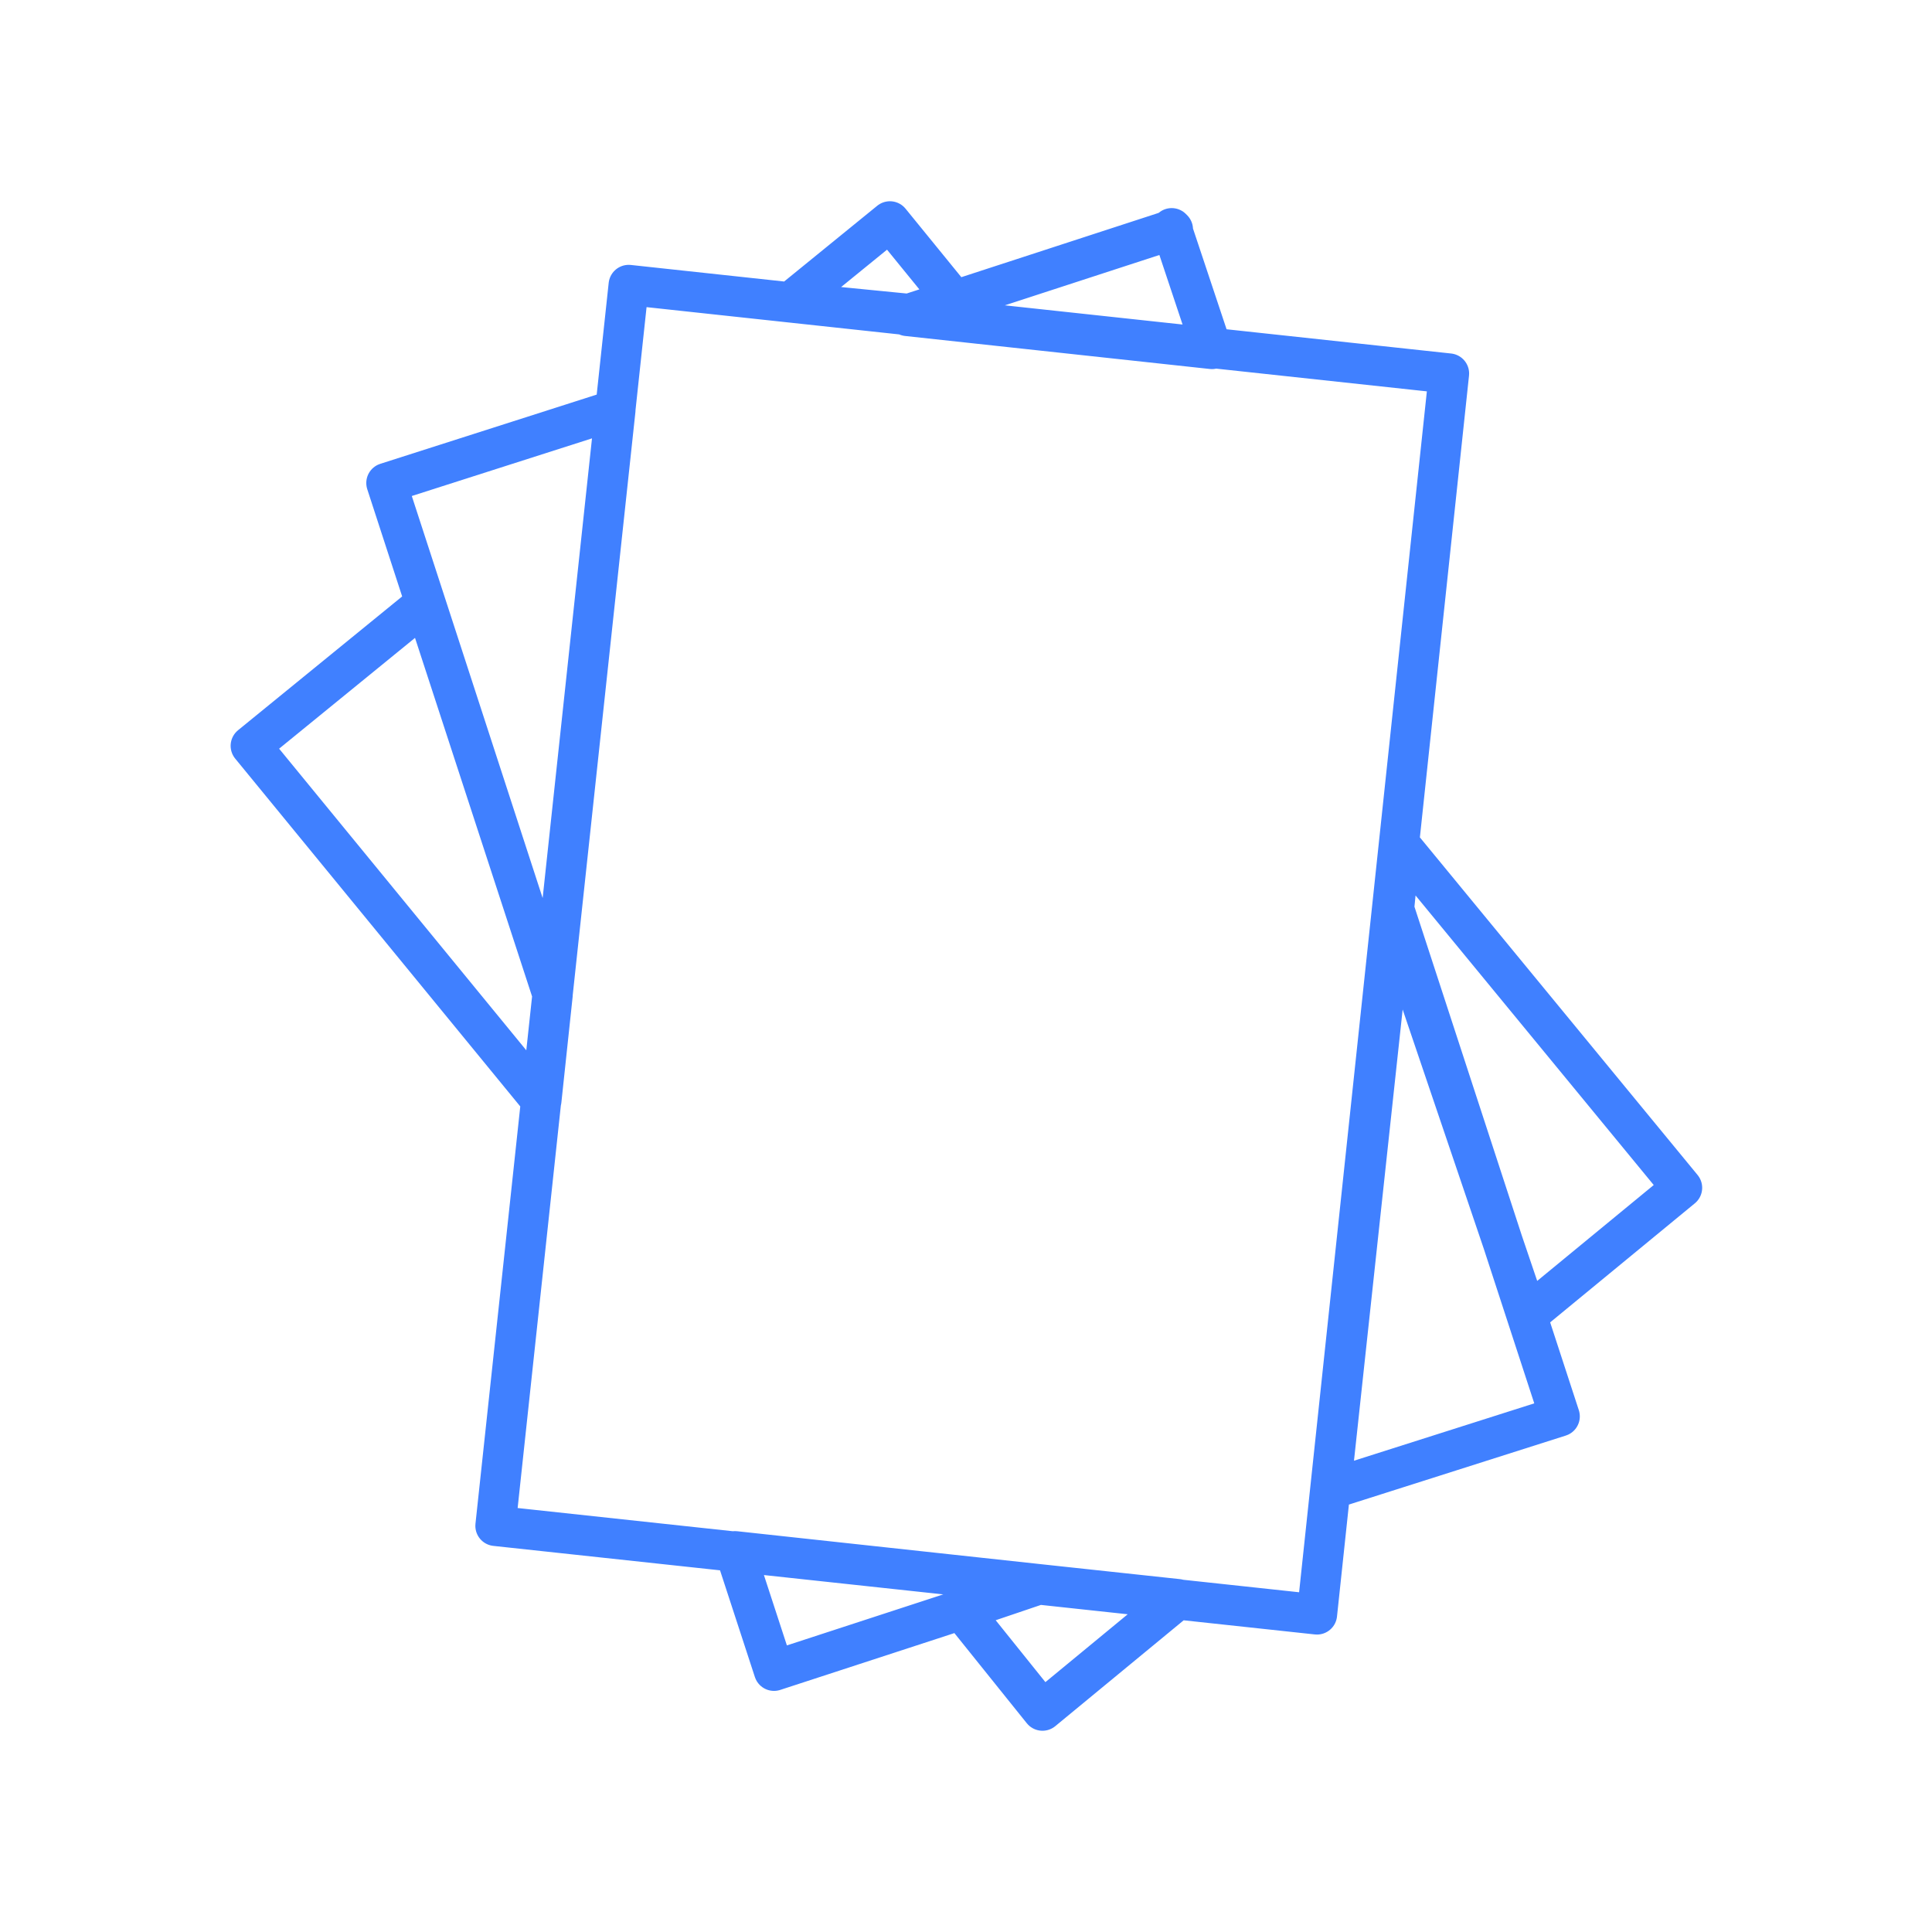 <svg id="Layer_2" data-name="Layer 2" xmlns="http://www.w3.org/2000/svg" viewBox="0 0 48 48"><defs><style>.cls-1{fill:none;stroke:#4080ff;stroke-linecap:round;stroke-linejoin:round;}</style></defs><path class="cls-1" d="M22.11,5.5l1.58,1.94-1.11.36-2.94-.29Zm7,.17,1,3-7.57-.82,6.6-2.15ZM15.62,7.08,36,9.28,32.72,40.11l-20.41-2.2Zm-.33,3.1L13.73,24.69,9.6,12ZM10.56,15l3.17,9.71-.28,2.63L6.23,18.53Zm24.23,6,7,8.51-3.84,3.16-3.34-9.85Zm-.17,1.54,4.13,12.65L33.06,37Zm-16.36,16,7.56.82-6.59,2.15Zm7.56.82,3.44.37L25.9,42.5l-2-2.49Zm.11,1"/></svg>